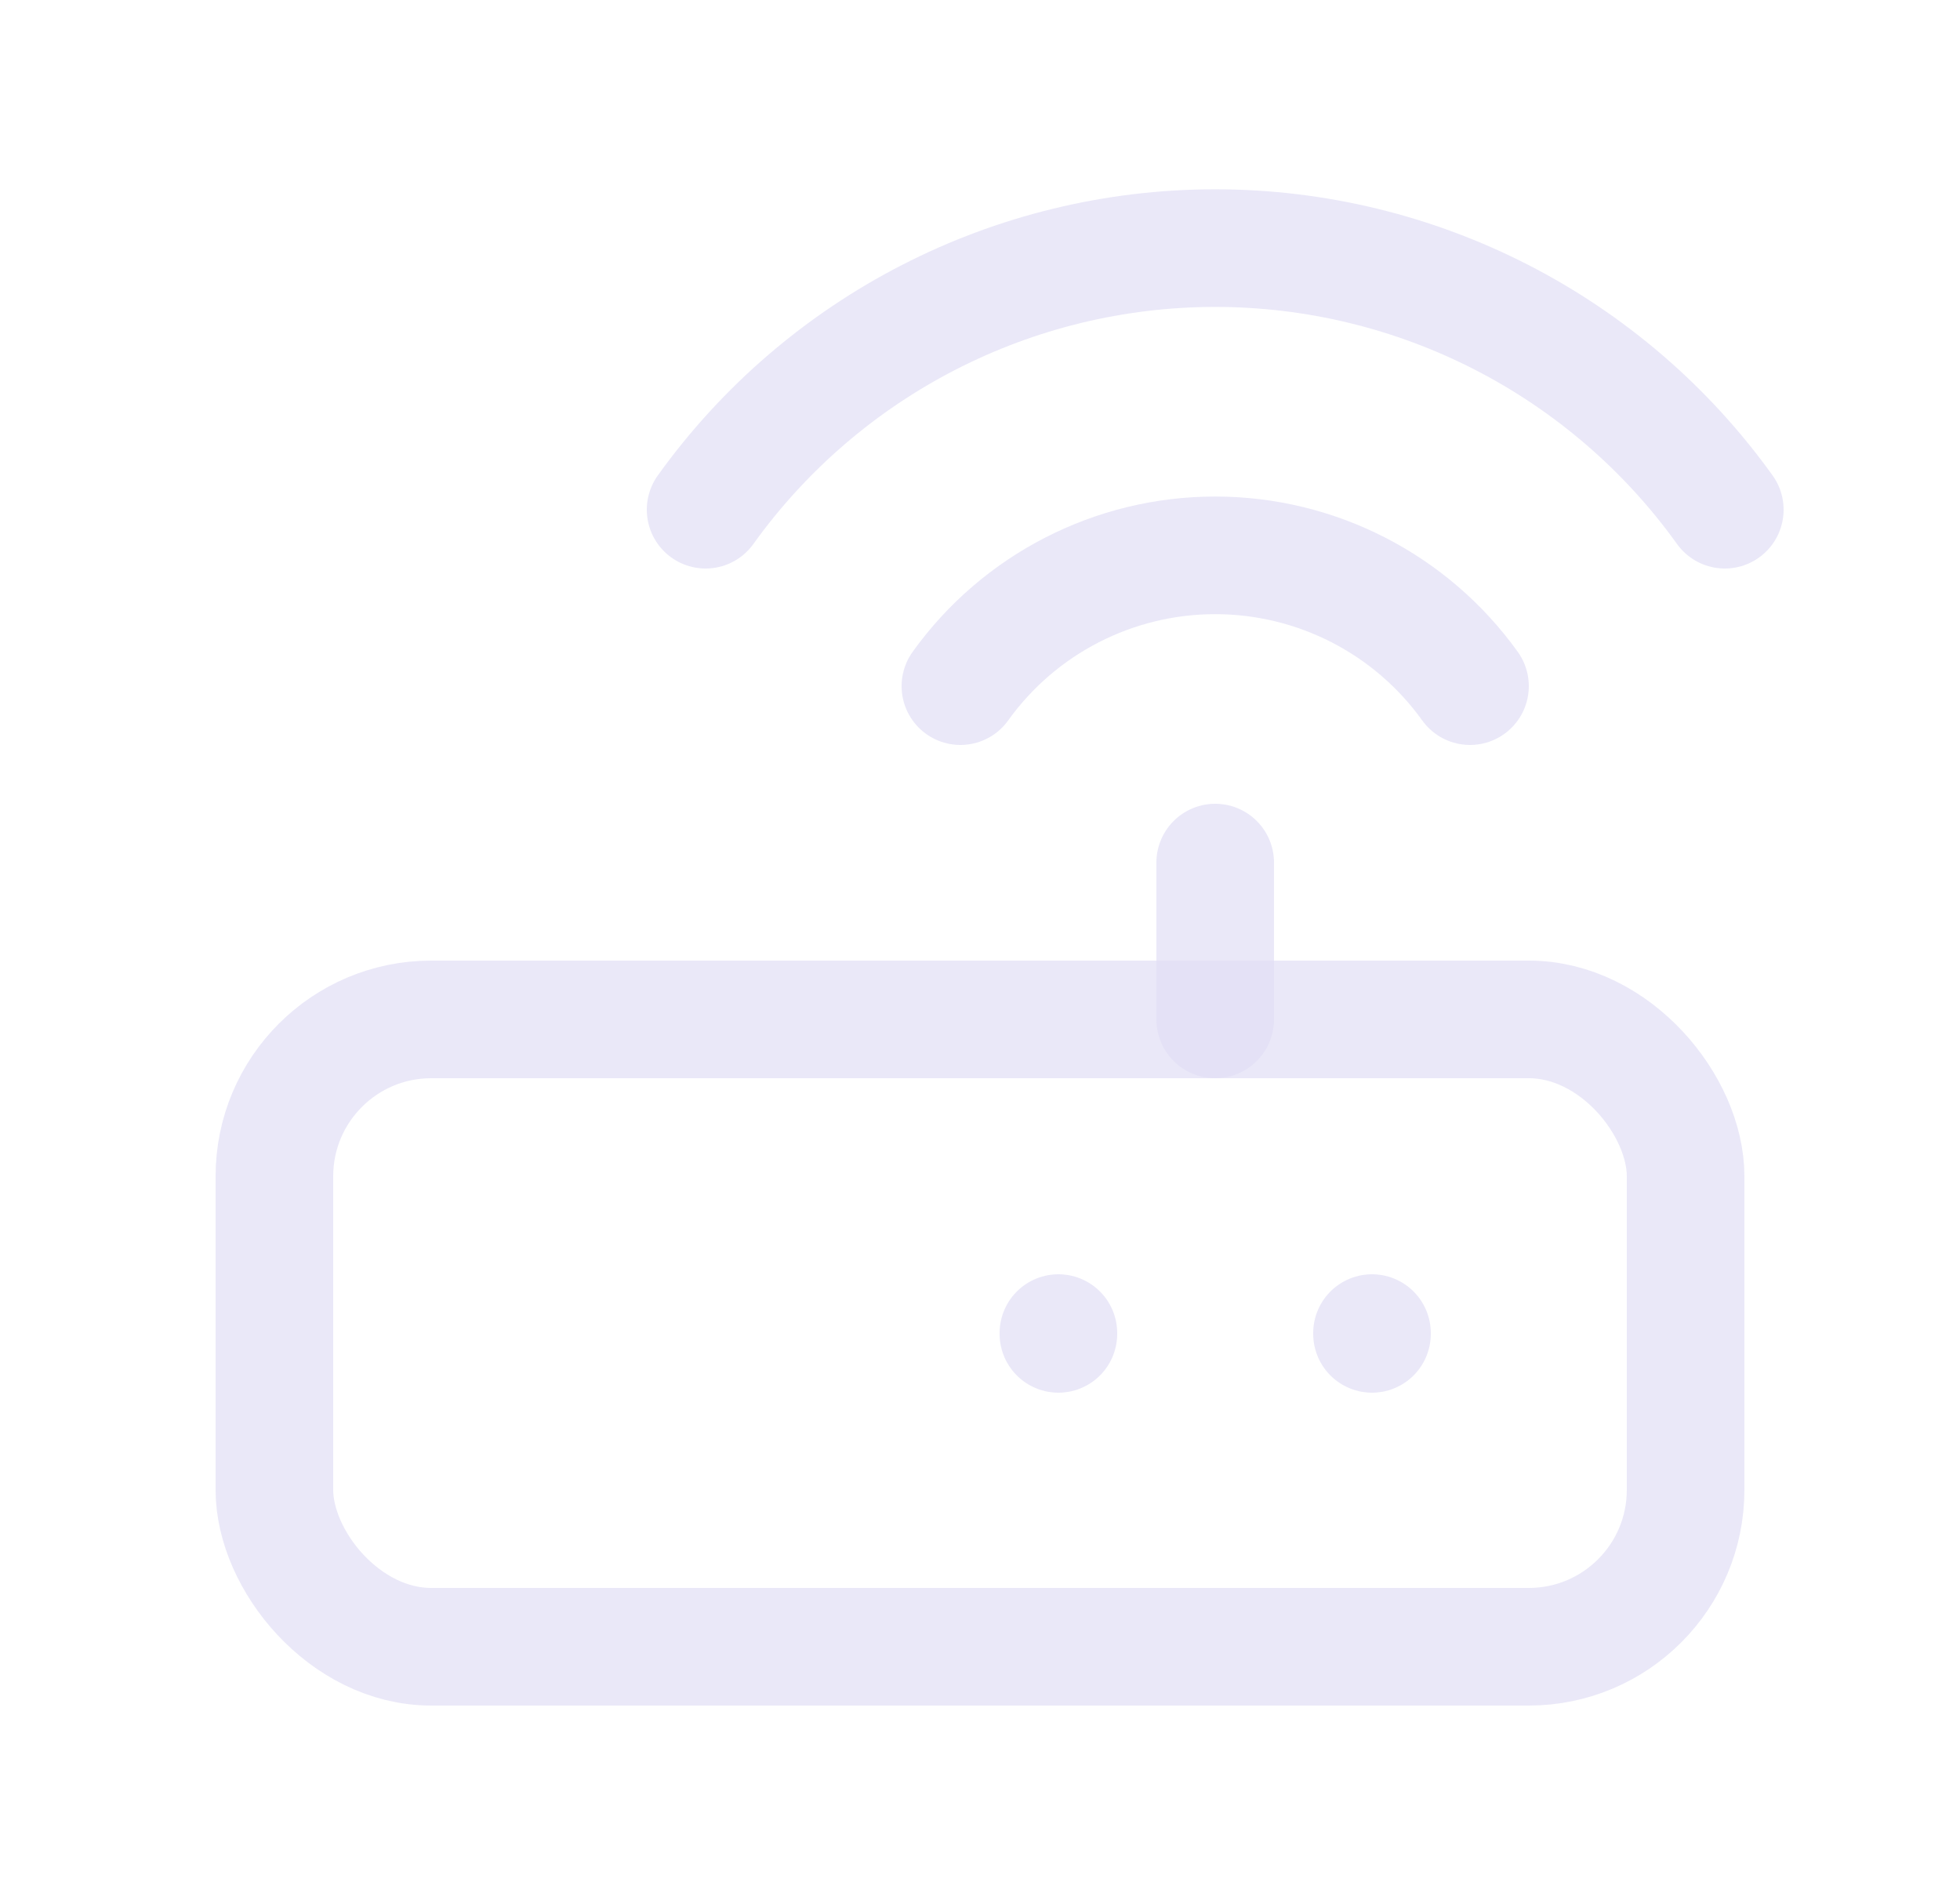 <svg width="25" height="24" viewBox="0 0 25 24" fill="none" xmlns="http://www.w3.org/2000/svg">
<rect x="3.5" y="13" width="18" height="8" rx="2" stroke="#E1DEF5" stroke-opacity="0.7" stroke-width="1.5" stroke-linecap="round" stroke-linejoin="round"/>
<path d="M17.5 17V17.01" stroke="#E1DEF5" stroke-opacity="0.7" stroke-width="1.5" stroke-linecap="round" stroke-linejoin="round"/>
<path d="M13.5 17V17.01" stroke="#E1DEF5" stroke-opacity="0.7" stroke-width="1.5" stroke-linecap="round" stroke-linejoin="round"/>
<path d="M15.5 13V11" stroke="#E1DEF5" stroke-opacity="0.7" stroke-width="1.5" stroke-linecap="round" stroke-linejoin="round"/>
<path d="M12.25 8.75C13.001 7.703 14.211 7.082 15.5 7.082C16.789 7.082 17.999 7.703 18.75 8.75" stroke="#E1DEF5" stroke-opacity="0.7" stroke-width="1.5" stroke-linecap="round" stroke-linejoin="round"/>
<path d="M9 6.5C10.503 4.406 12.922 3.164 15.5 3.164C18.078 3.164 20.497 4.406 22 6.5" stroke="#E1DEF5" stroke-opacity="0.7" stroke-width="1.5" stroke-linecap="round" stroke-linejoin="round"/>
</svg>
